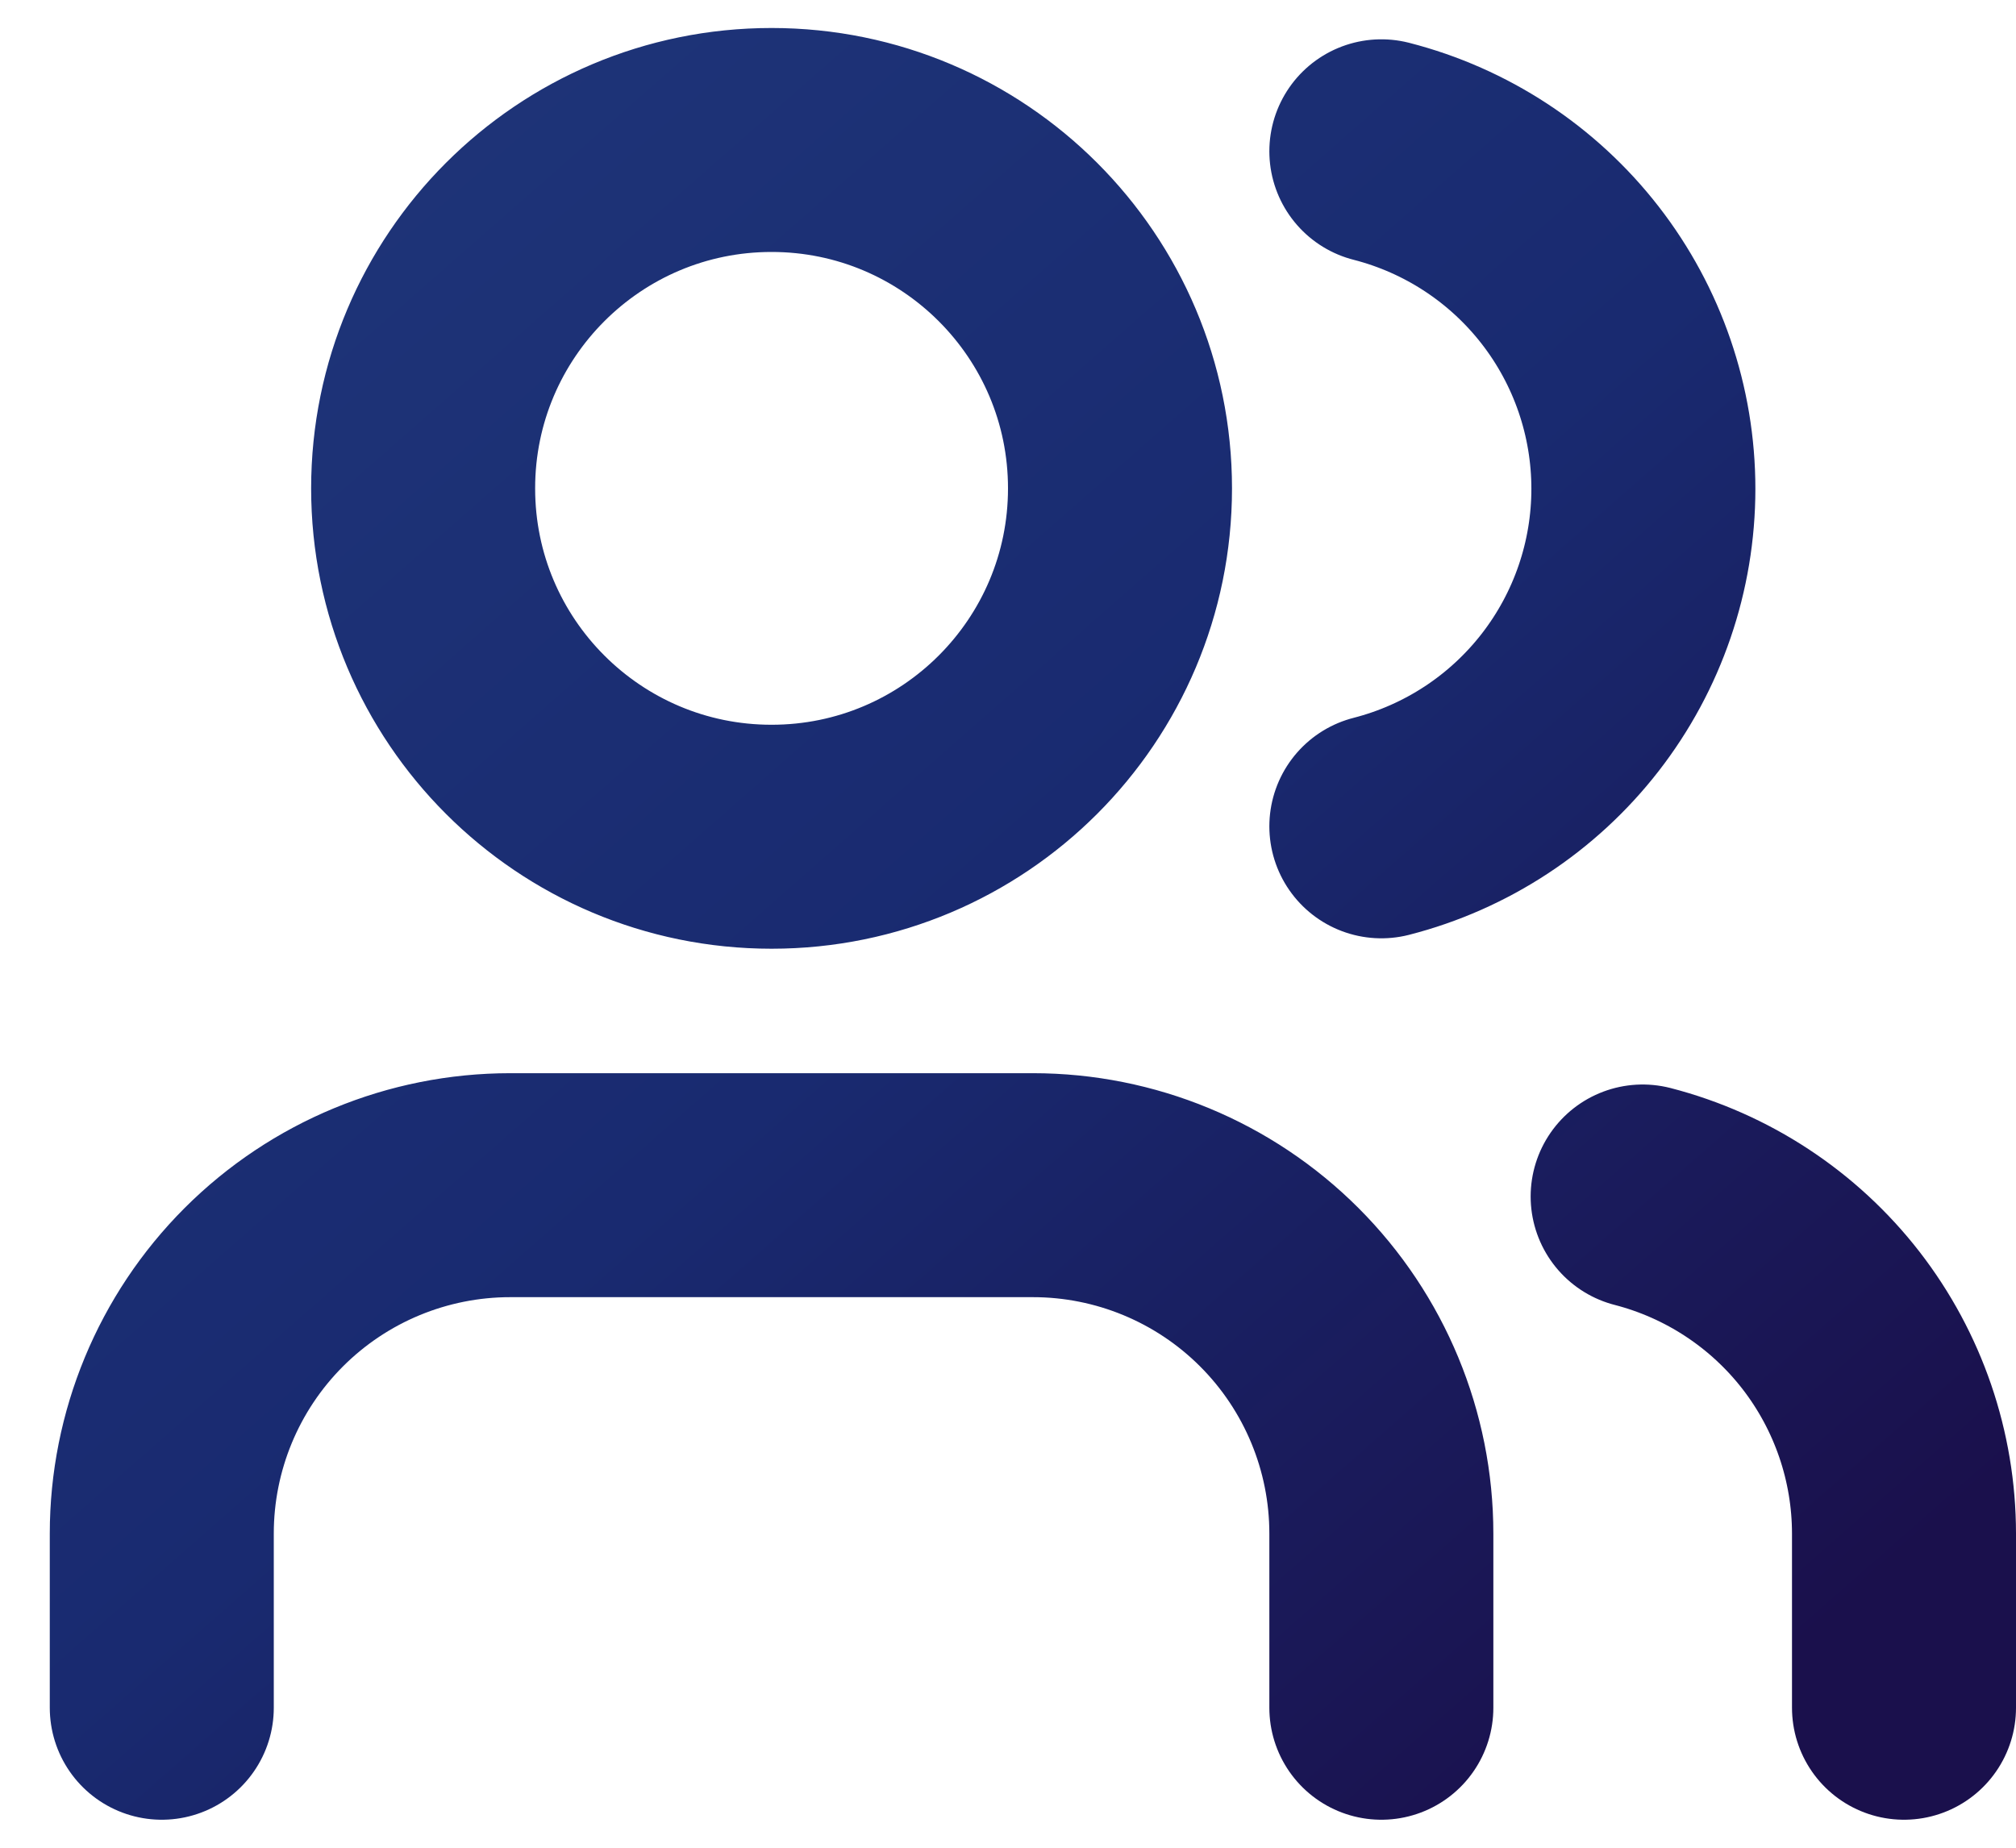 <svg width="36" height="33" viewBox="0 0 36 33" fill="none" xmlns="http://www.w3.org/2000/svg">
<path d="M24.667 30.5V27.389C24.667 25.739 24.011 24.156 22.844 22.989C21.677 21.822 20.095 21.167 18.445 21.167H9.111C7.461 21.167 5.878 21.822 4.711 22.989C3.544 24.156 2.889 25.739 2.889 27.389V30.5M34 30.5V27.389C33.999 26.01 33.54 24.671 32.696 23.581C31.851 22.492 30.668 21.714 29.333 21.369M24.667 2.702C26.005 3.045 27.191 3.823 28.039 4.915C28.886 6.006 29.346 7.348 29.346 8.73C29.346 10.112 28.886 11.454 28.039 12.545C27.191 13.637 26.005 14.415 24.667 14.758M20 8.722C20 12.159 17.214 14.944 13.778 14.944C10.341 14.944 7.556 12.159 7.556 8.722C7.556 5.286 10.341 2.5 13.778 2.5C17.214 2.5 20 5.286 20 8.722Z" stroke="url(#paint0_linear_343_1047)" stroke-width="4" stroke-linecap="round" stroke-linejoin="round"/>
<defs>
<linearGradient id="paint0_linear_343_1047" x1="4.598" y1="4.192" x2="29.167" y2="32.169" gradientUnits="userSpaceOnUse">
<stop stop-color="#1E3478"/>
<stop offset="0.475" stop-color="#192A70"/>
<stop offset="1" stop-color="#1A104C"/>
</linearGradient>
</defs>
</svg>
